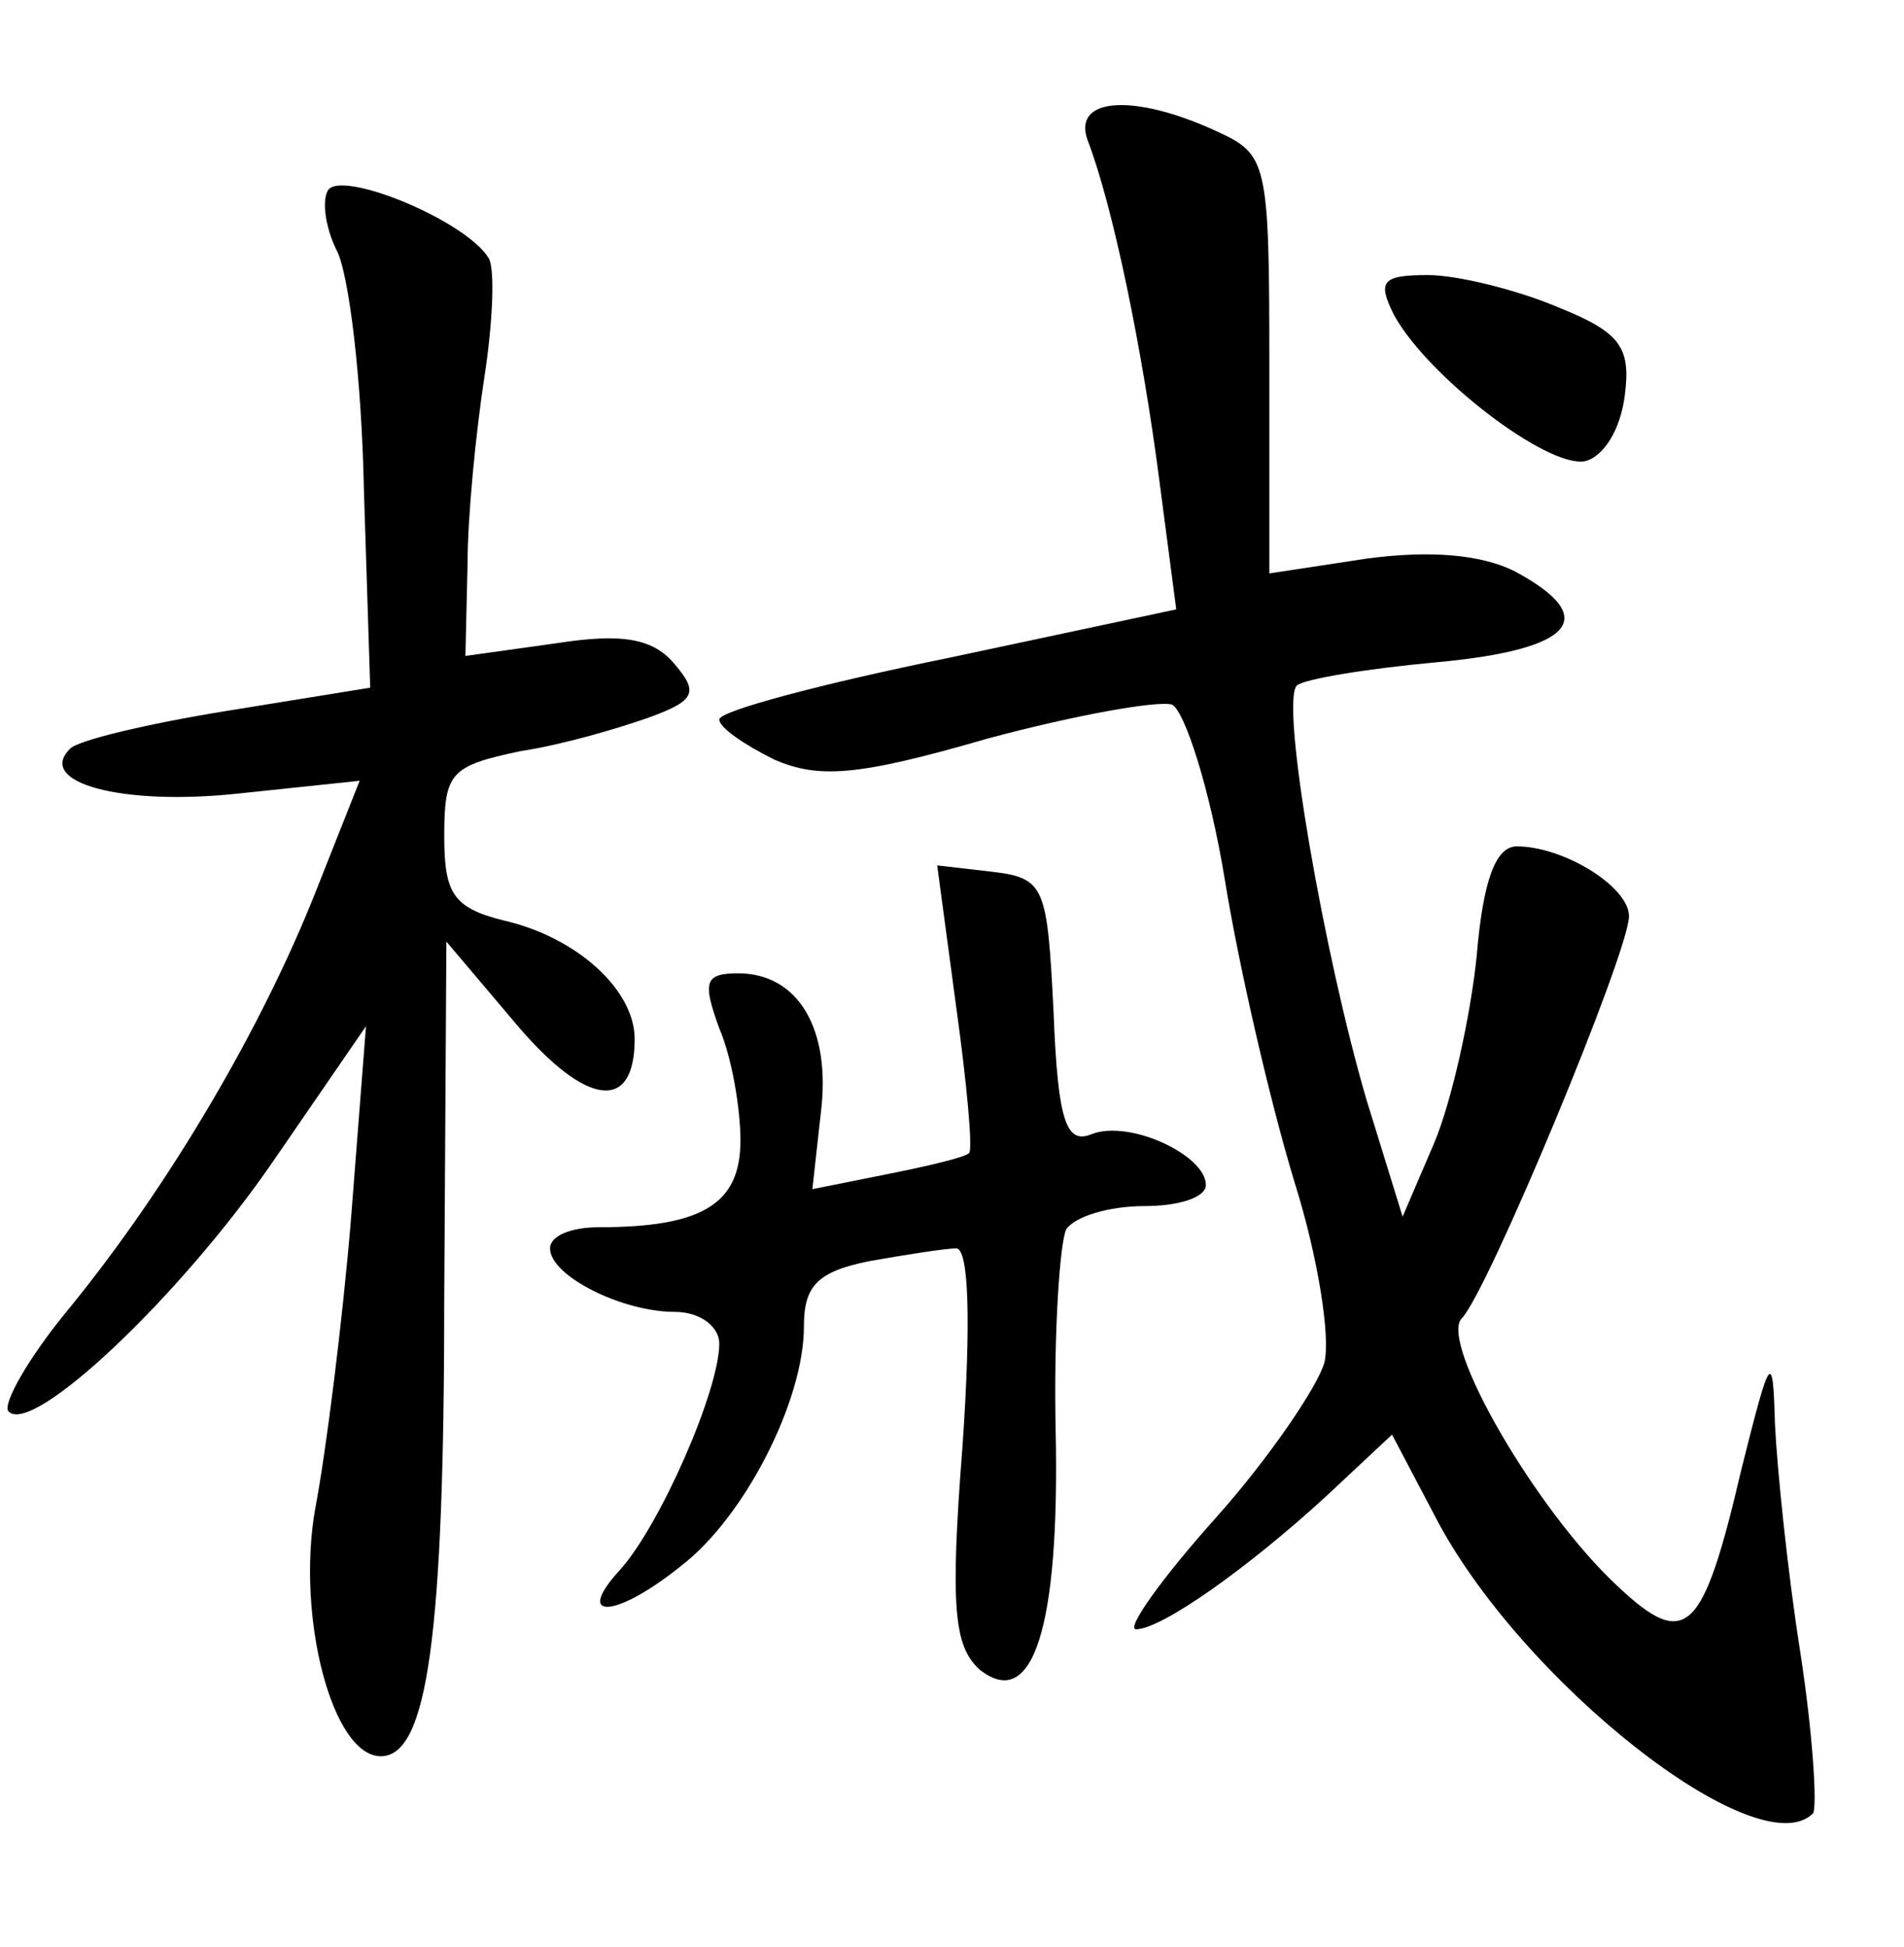 <?xml version="1.0" standalone="no"?>
<!DOCTYPE svg PUBLIC "-//W3C//DTD SVG 20010904//EN"
 "http://www.w3.org/TR/2001/REC-SVG-20010904/DTD/svg10.dtd">
<svg version="1.0" xmlns="http://www.w3.org/2000/svg"
 width="90pt" height="92pt" viewBox="0 0 90 92"
 preserveAspectRatio="xMidYMid meet">
<g transform="translate(0,92) scale(0.1,-0.1)"
fill="#000000" stroke="none">
<path d="M514 854 c12 -31 26 -99 34 -161 l8 -61 -108 -23 c-59 -12 -108 -25
-108 -29 0 -4 12 -12 26 -19 21 -9 39 -8 101 10 41 11 80 18 87 16 6 -3 18
-40 25 -83 7 -43 22 -107 33 -143 11 -35 17 -73 14 -85 -3 -11 -26 -45 -51
-73 -26 -29 -43 -53 -38 -53 12 0 53 29 90 63 l31 29 20 -38 c40 -78 153 -167
179 -141 2 3 0 37 -6 76 -6 38 -11 87 -12 108 -1 35 -2 34 -16 -22 -18 -77
-26 -85 -58 -55 -39 36 -85 116 -74 127 12 12 79 173 79 190 0 14 -31 33 -53
33 -10 0 -16 -16 -19 -52 -3 -29 -12 -69 -20 -88 l-15 -35 -17 55 c-20 68 -41
188 -33 196 3 3 33 8 66 11 65 6 78 21 37 43 -16 8 -40 10 -70 6 l-46 -7 0 99
c0 96 -1 99 -25 110 -39 18 -68 16 -61 -4z"/>
<path d="M155 830 c-3 -5 -1 -18 4 -28 6 -11 12 -62 13 -113 l3 -94 -68 -11
c-37 -6 -71 -14 -74 -18 -16 -16 25 -27 80 -21 l57 6 -21 -53 c-25 -63 -68
-137 -116 -196 -20 -24 -32 -46 -29 -49 11 -12 81 54 125 118 l44 64 -7 -90
c-4 -49 -12 -112 -17 -138 -9 -51 8 -117 31 -117 22 0 30 56 30 218 l1 167 33
-39 c33 -39 56 -42 56 -7 0 23 -27 48 -62 56 -24 6 -28 13 -28 40 0 30 3 33
36 40 20 3 47 11 61 16 22 8 23 12 12 25 -10 12 -24 15 -56 10 l-43 -6 1 43
c0 23 4 63 8 89 4 26 5 51 2 56 -11 18 -70 42 -76 32z"/>
<path d="M659 771 c16 -29 72 -72 90 -69 9 2 17 15 19 31 3 23 -2 30 -32 42
-19 8 -47 15 -61 15 -22 0 -24 -3 -16 -19z"/>
<path d="M452 444 c5 -36 8 -68 6 -69 -2 -2 -19 -6 -39 -10 l-35 -7 4 36 c5
40 -11 66 -39 66 -16 0 -17 -4 -9 -26 6 -14 10 -38 10 -53 0 -30 -18 -41 -67
-41 -13 0 -23 -4 -23 -10 0 -13 34 -30 59 -30 12 0 21 -7 21 -15 0 -22 -28
-86 -47 -107 -22 -24 -2 -23 29 2 30 23 58 78 58 113 0 19 6 26 31 31 17 3 36
6 41 6 6 0 7 -35 3 -93 -6 -77 -4 -95 8 -106 25 -20 38 19 36 113 -1 46 2 89
5 95 4 6 20 11 37 11 16 0 29 4 29 10 0 14 -36 31 -54 24 -12 -5 -16 6 -18 58
-3 59 -4 63 -29 66 l-26 3 9 -67z"/>
</g>
</svg>
